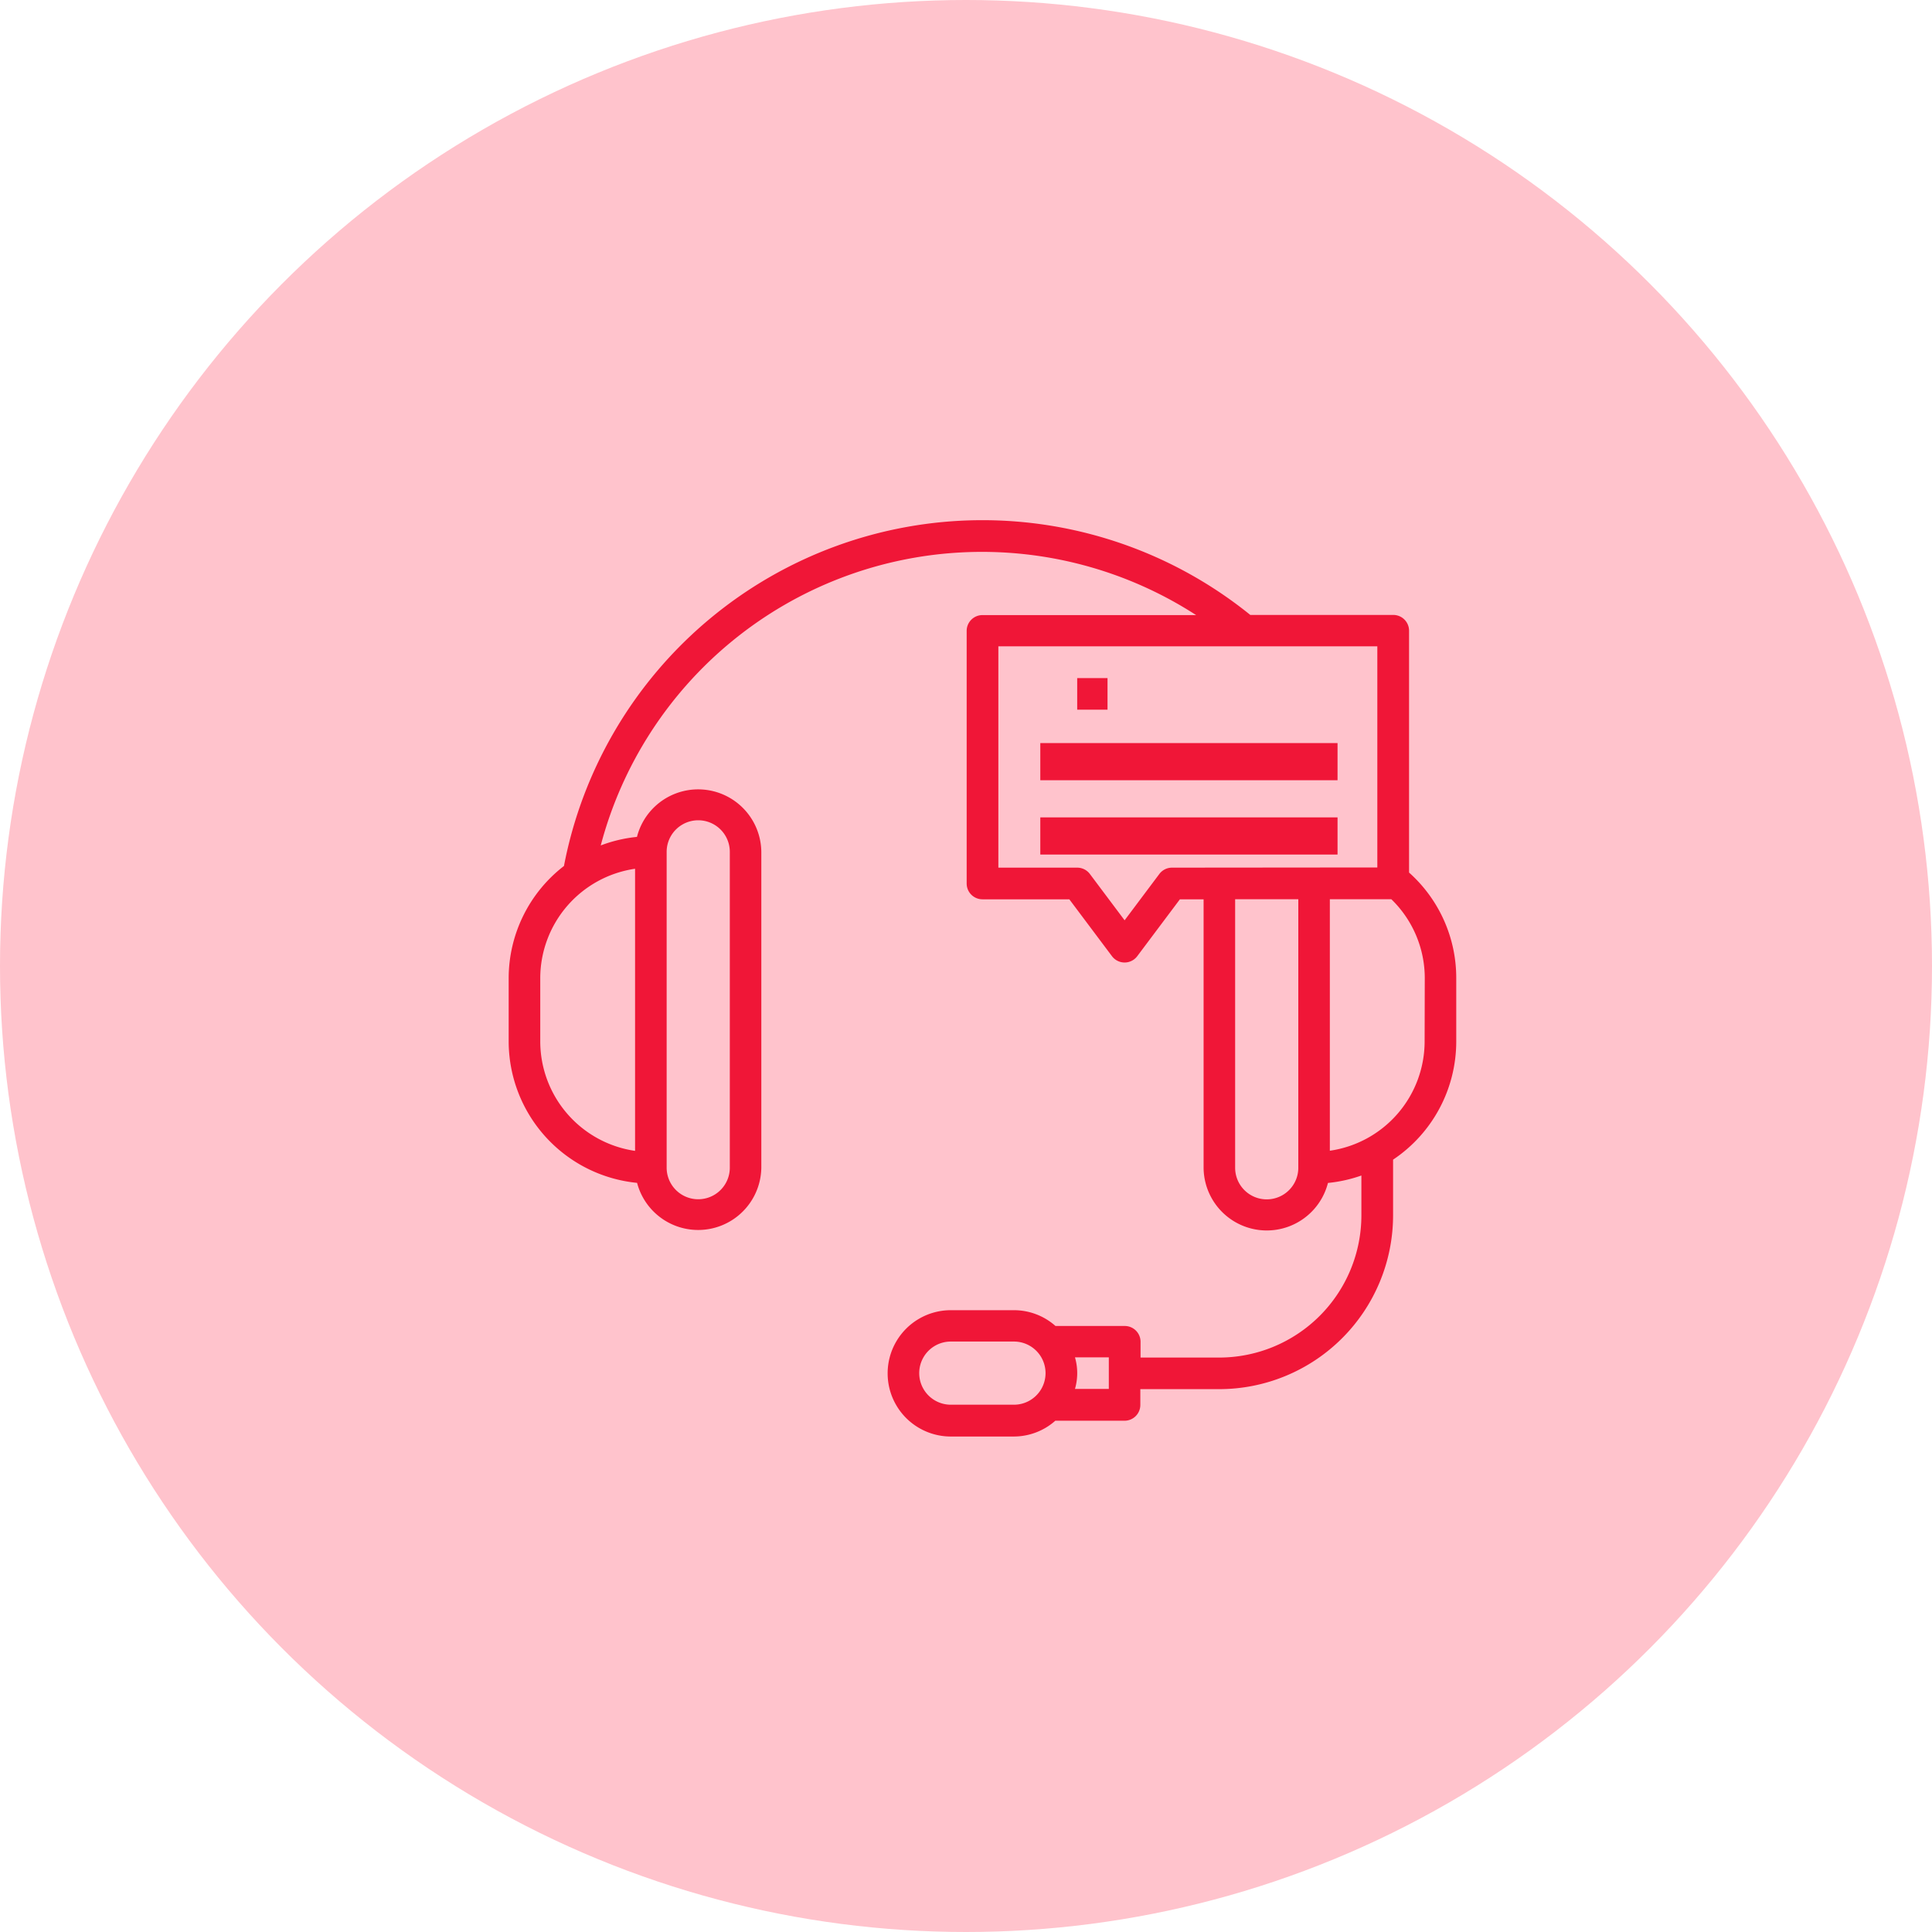 <svg xmlns="http://www.w3.org/2000/svg" width="52" height="52" viewBox="0 0 52 52">
  <g id="Group_734" data-name="Group 734" transform="translate(-351 -640)">
    <circle id="Ellipse_2" data-name="Ellipse 2" cx="26" cy="26" r="26" transform="translate(351 640)" fill="#ffc3cc"/>
    <g id="communications" transform="translate(364.691 645.996)">
      <g id="Group_99" data-name="Group 99" transform="translate(0 8.004)">
        <g id="Group_98" data-name="Group 98" transform="translate(0 0)">
          <path id="Path_101" data-name="Path 101" d="M24.234,17.489V10.98a.425.425,0,0,0-.425-.425H19.961A11.468,11.468,0,0,0,1.488,17.312,3.819,3.819,0,0,0,0,20.333v1.7a3.832,3.832,0,0,0,3.456,3.808A1.7,1.7,0,0,0,6.8,25.435v-8.5a1.7,1.7,0,0,0-3.347-.406,3.8,3.8,0,0,0-.975.23,10.613,10.613,0,0,1,16.024-6.2h-5.75a.425.425,0,0,0-.425.425v6.8a.425.425,0,0,0,.425.425h2.338l1.148,1.531a.425.425,0,0,0,.68,0l1.148-1.531h.638v7.228a1.7,1.7,0,0,0,3.347.406,3.809,3.809,0,0,0,.9-.2v1.074a3.831,3.831,0,0,1-3.826,3.826H17.007v-.425a.425.425,0,0,0-.425-.425H14.718a1.686,1.686,0,0,0-1.113-.425H11.9a1.7,1.7,0,1,0,0,3.4h1.7a1.686,1.686,0,0,0,1.113-.425h1.863a.425.425,0,0,0,.425-.425v-.425h2.126a4.682,4.682,0,0,0,4.677-4.677v-1.5a3.826,3.826,0,0,0,1.7-3.179v-1.7A3.8,3.8,0,0,0,24.234,17.489ZM4.252,16.932a.85.85,0,1,1,1.7,0v8.5a.85.85,0,1,1-1.7,0Zm-.85.455V24.98A2.981,2.981,0,0,1,.85,22.034v-1.7A2.981,2.981,0,0,1,3.4,17.387Zm10.2,14.425H11.9a.85.85,0,1,1,0-1.7h1.7a.85.85,0,1,1,0,1.7Zm2.551-.425h-.911a1.527,1.527,0,0,0,0-.85h.911Zm5.1-5.952a.85.85,0,1,1-1.7,0V18.207h1.7Zm-3.4-8.078a.425.425,0,0,0-.34.17l-.935,1.247-.935-1.247a.425.425,0,0,0-.34-.17H13.18V11.4h10.2v5.952Zm6.8,4.677a2.976,2.976,0,0,1-2.551,2.942V18.207h1.655a2.96,2.96,0,0,1,.9,2.126Z" transform="translate(0 -8.004)" fill="#f01637"/>
        </g>
      </g>
      <g id="Group_101" data-name="Group 101" transform="translate(15.302 12.255)">
        <g id="Group_100" data-name="Group 100">
          <rect id="Rectangle_735" data-name="Rectangle 735" width="0.816" height="0.85" fill="#f01637"/>
        </g>
      </g>
      <g id="Group_103" data-name="Group 103" transform="translate(16.362 12.578)">
        <g id="Group_102" data-name="Group 102" transform="translate(0 0)">
          <rect id="Rectangle_736" data-name="Rectangle 736" width="6" transform="translate(-0.053 0.426)" fill="#f01637"/>
        </g>
      </g>
      <g id="Group_105" data-name="Group 105" transform="translate(14.075 13.721)">
        <g id="Group_104" data-name="Group 104" transform="translate(0 0)">
          <rect id="Rectangle_737" data-name="Rectangle 737" width="8" height="1" transform="translate(0.234 0.283)" fill="#f01637"/>
        </g>
      </g>
      <g id="Group_107" data-name="Group 107" transform="translate(14.075 16.008)">
        <g id="Group_106" data-name="Group 106" transform="translate(0 0)">
          <rect id="Rectangle_738" data-name="Rectangle 738" width="8" height="1" transform="translate(0.234 -0.004)" fill="#f01637"/>
        </g>
      </g>
    </g>
  </g>
</svg>
